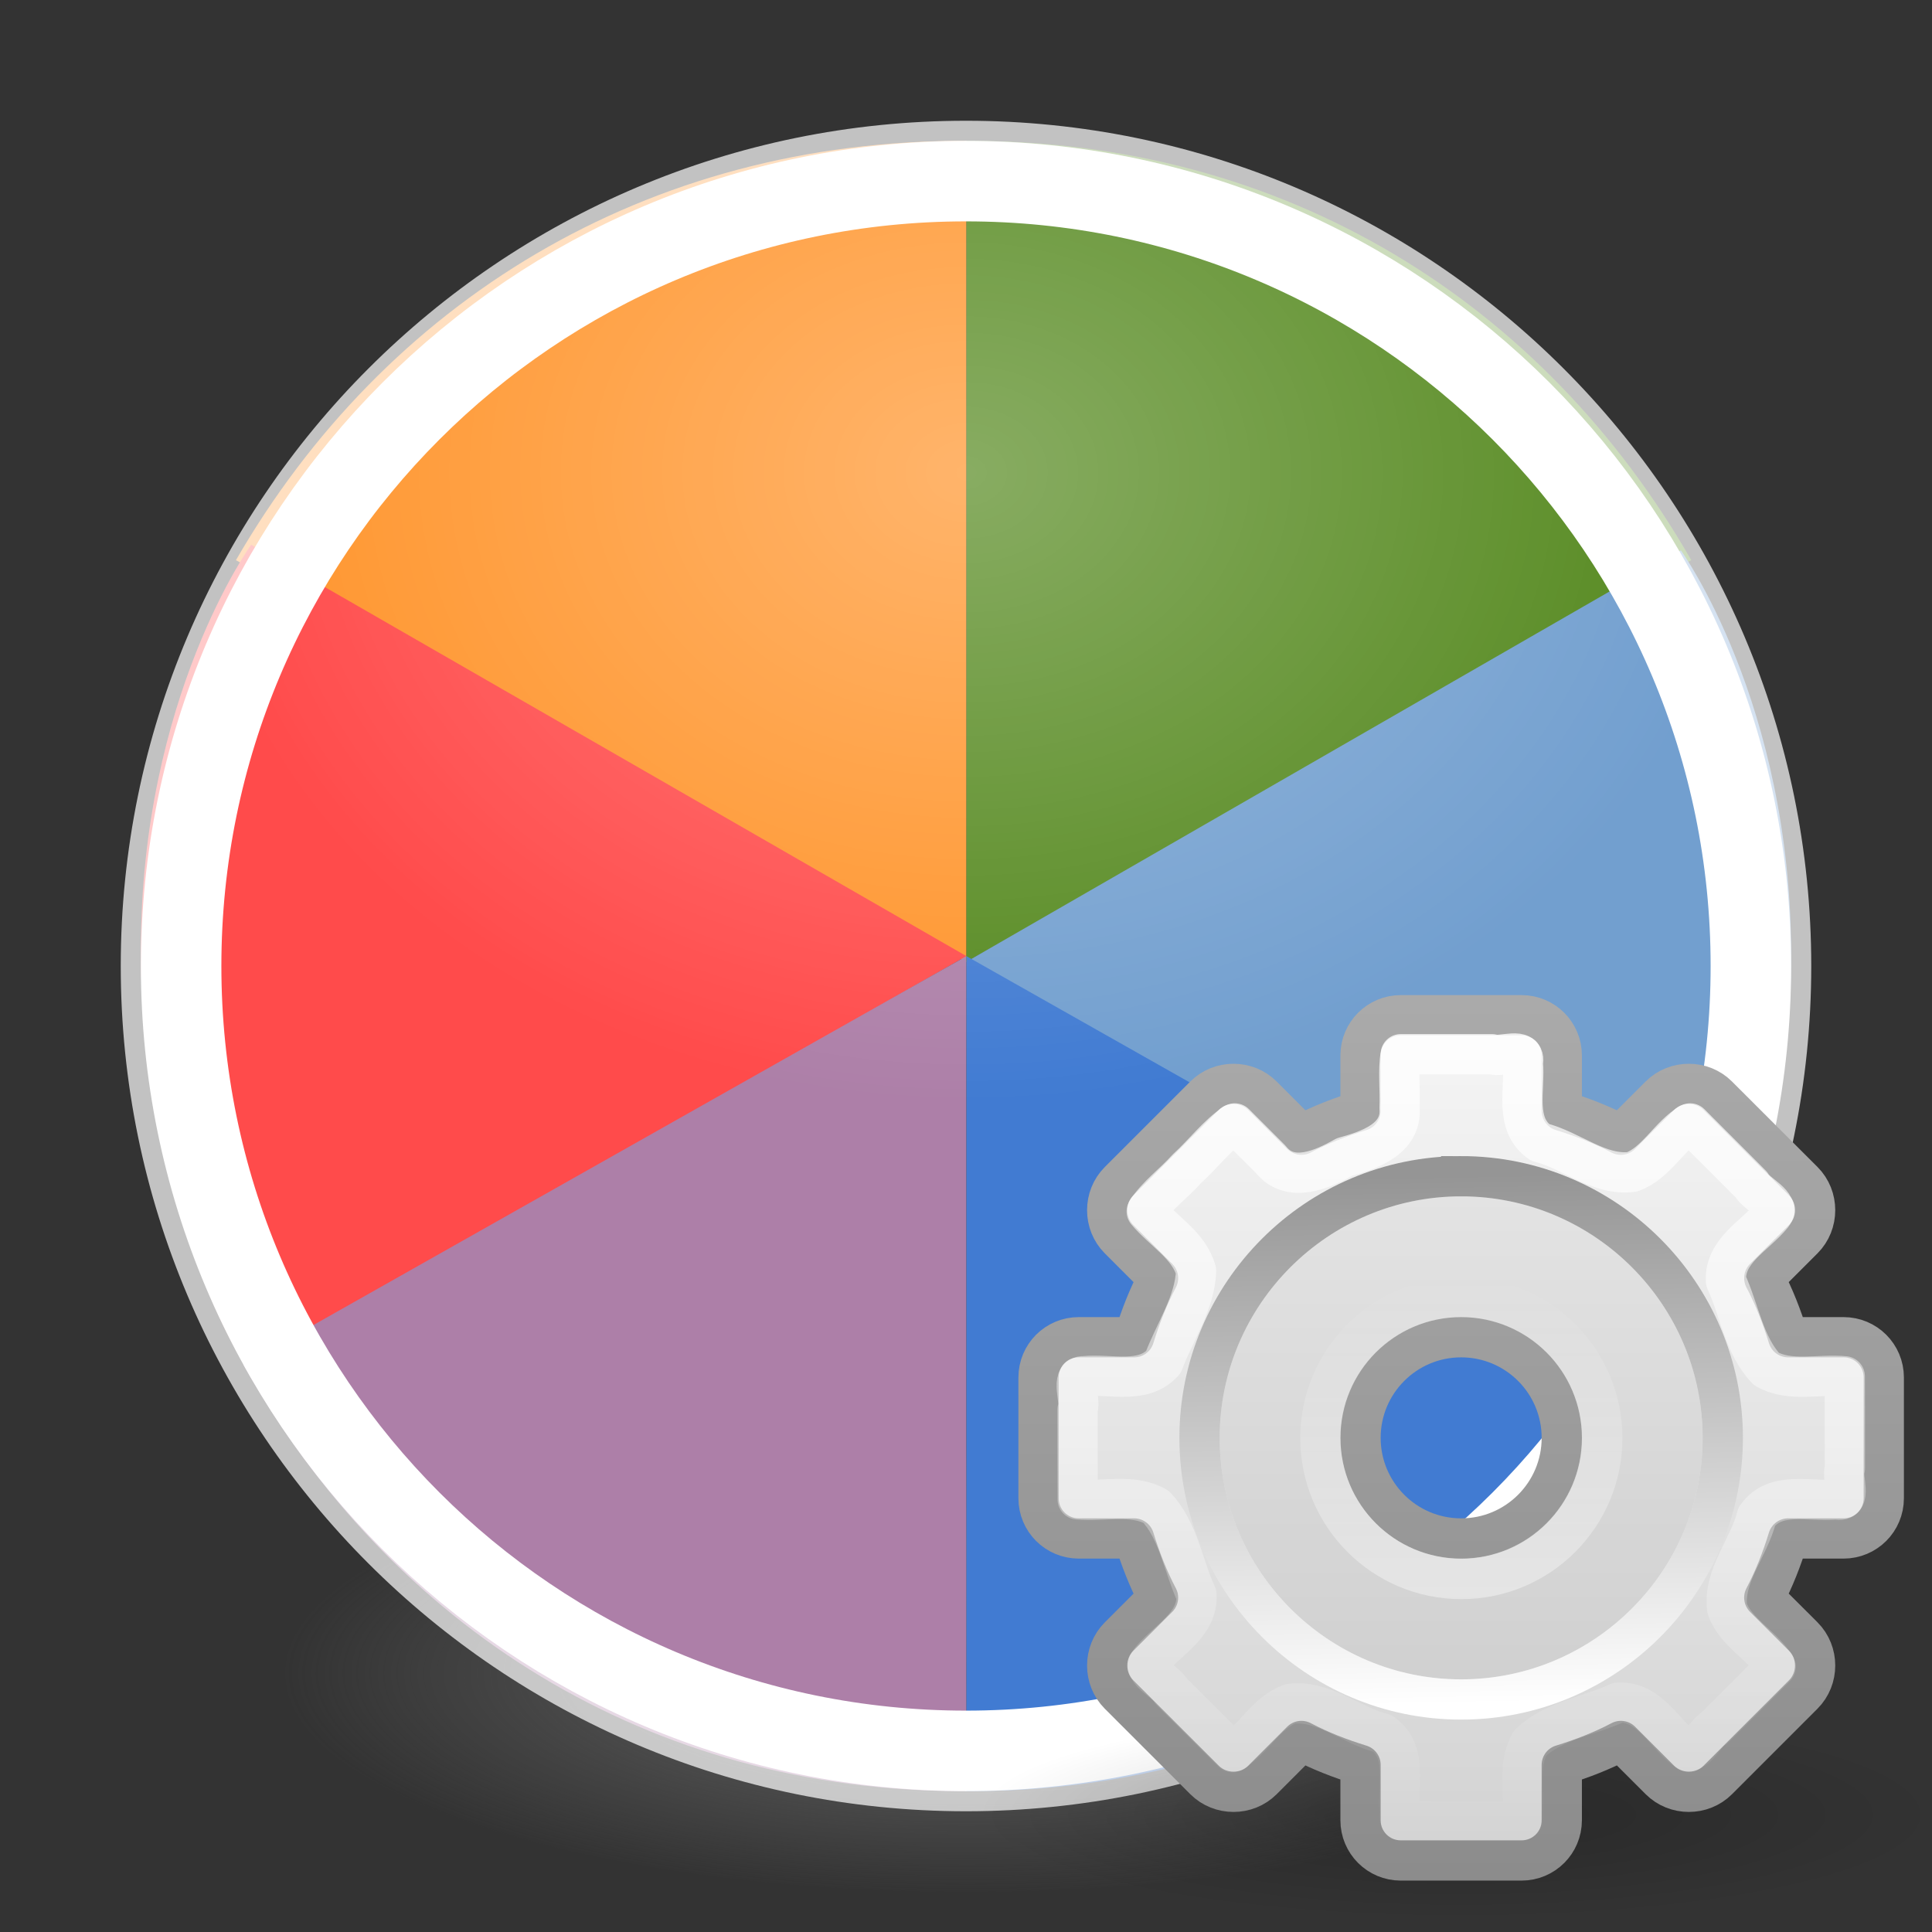 <?xml version="1.0" encoding="UTF-8" standalone="no"?>
<!-- Created with Inkscape (http://www.inkscape.org/) -->

<svg
   xmlns:dc="http://purl.org/dc/elements/1.1/"
   xmlns:cc="http://creativecommons.org/ns#"
   xmlns:rdf="http://www.w3.org/1999/02/22-rdf-syntax-ns#"
   xmlns:svg="http://www.w3.org/2000/svg"
   xmlns="http://www.w3.org/2000/svg"
   xmlns:xlink="http://www.w3.org/1999/xlink"
   xmlns:sodipodi="http://sodipodi.sourceforge.net/DTD/sodipodi-0.dtd"
   xmlns:inkscape="http://www.inkscape.org/namespaces/inkscape"
   id="svg4951"
   height="48px"
   width="48px"
   version="1.1"
   sodipodi:docname="gtk-theme-config.svg"
   inkscape:version="0.92.0 unknown">
  <rect width="100%" height="100%" fill="#333333" stroke="none"/>
  <sodipodi:namedview
     pagecolor="#ffffff"
     bordercolor="#666666"
     borderopacity="1"
     objecttolerance="10"
     gridtolerance="10"
     guidetolerance="10"
     inkscape:pageopacity="0"
     inkscape:pageshadow="2"
     inkscape:window-width="1250"
     inkscape:window-height="867"
     id="namedview32"
     showgrid="false"
     inkscape:zoom="4.9166667"
     inkscape:cx="26.685394"
     inkscape:cy="24"
     inkscape:window-x="1223"
     inkscape:window-y="170"
     inkscape:window-maximized="0"
     inkscape:current-layer="svg4951" />
  <defs
     id="defs4953">
    <linearGradient
       id="linearGradient3189"
       y2="40.496"
       gradientUnits="userSpaceOnUse"
       x2="71.204"
       gradientTransform="matrix(1.617,0,0,1.617,-92.707,-21.06)"
       y1="15.369"
       x1="71.204">
      <stop
         id="stop4808-4"
         stop-color="#fff"
         offset="0" />
      <stop
         id="stop4810-0"
         stop-color="#fff"
         stop-opacity=".235"
         offset=".424" />
      <stop
         id="stop4812-8"
         stop-color="#fff"
         stop-opacity=".157"
         offset=".821" />
      <stop
         id="stop4814-0"
         stop-color="#fff"
         stop-opacity=".392"
         offset="1" />
    </linearGradient>
    <radialGradient
       id="radialGradient3195"
       gradientUnits="userSpaceOnUse"
       cy="186.17"
       cx="99.157"
       gradientTransform="matrix(0.271,0,0,0.088,-2.855,25.187)"
       r="62.769">
      <stop
         id="stop3822-2-6-3"
         stop-color="#3d3d3d"
         offset="0" />
      <stop
         id="stop3864-8-7-7"
         stop-color="#686868"
         stop-opacity=".498"
         offset=".5" />
      <stop
         id="stop3824-1-2-5"
         stop-color="#686868"
         stop-opacity="0"
         offset="1" />
    </radialGradient>
    <radialGradient
       id="radialGradient2864"
       gradientUnits="userSpaceOnUse"
       cy="10.834"
       cx="11.963"
       gradientTransform="matrix(4.141,-0.035,0.028,3.355,-25.849,-47.671)"
       r="4.657">
      <stop
         id="stop6305-1-0-2"
         stop-color="#fff"
         offset="0" />
      <stop
         id="stop6307-5-0-6"
         stop-color="#fff"
         stop-opacity="0"
         offset="1" />
    </radialGradient>
    <radialGradient
       inkscape:collect="always"
       xlink:href="#linearGradient10691-3"
       id="radialGradient3877"
       gradientUnits="userSpaceOnUse"
       gradientTransform="matrix(1.66,0,0,0.363,0.873,2.641)"
       cx="6.703"
       cy="73.616"
       fx="6.703"
       fy="73.616"
       r="7.228" />
    <linearGradient
       id="linearGradient10691-3">
      <stop
         offset="0"
         style="stop-color:#000000;stop-opacity:1"
         id="stop10693-2" />
      <stop
         offset="1"
         style="stop-color:#000000;stop-opacity:0"
         id="stop10695-6" />
    </linearGradient>
    <linearGradient
       y2="47.012"
       x2="32.036"
       y1="19"
       x1="32.036"
       gradientTransform="matrix(0.778,0,0,0.778,-12.111,-5.667)"
       gradientUnits="userSpaceOnUse"
       id="linearGradient3614-2"
       xlink:href="#linearGradient3309-1"
       inkscape:collect="always" />
    <linearGradient
       gradientUnits="userSpaceOnUse"
       id="linearGradient3309-1"
       y2="122.899"
       x2="63.999"
       y1="3.1"
       x1="63.999">
      <stop
         offset="0"
         style="stop-color:#f6f6f6;stop-opacity:1"
         id="stop3311-5" />
      <stop
         offset="1"
         style="stop-color:#d2d2d2;stop-opacity:1"
         id="stop3313-0" />
    </linearGradient>
    <linearGradient
       y2="47.045"
       x2="25.923"
       y1="19"
       x1="25.923"
       gradientTransform="matrix(0.778,0,0,0.778,-12.111,-5.667)"
       gradientUnits="userSpaceOnUse"
       id="linearGradient3616-9"
       xlink:href="#linearGradient3397-0"
       inkscape:collect="always" />
    <linearGradient
       id="linearGradient3397-0">
      <stop
         offset="0"
         style="stop-color:#aaaaaa;stop-opacity:1"
         id="stop3399-4" />
      <stop
         offset="1"
         style="stop-color:#8c8c8c;stop-opacity:1"
         id="stop3401-0" />
    </linearGradient>
    <linearGradient
       y2="20.895"
       x2="84.639"
       y1="105.105"
       x1="86.133"
       gradientTransform="matrix(0.156,0,0,0.156,2.001,10.157)"
       gradientUnits="userSpaceOnUse"
       id="linearGradient3610"
       xlink:href="#linearGradient5128-1"
       inkscape:collect="always" />
    <linearGradient
       id="linearGradient5128-1">
      <stop
         offset="0"
         style="stop-color:#ffffff;stop-opacity:1"
         id="stop5130-8" />
      <stop
         offset="1"
         style="stop-color:#959595;stop-opacity:1"
         id="stop5132-0" />
    </linearGradient>
    <linearGradient
       y2="22.007"
       x2="12.479"
       y1="2"
       x1="12.479"
       gradientUnits="userSpaceOnUse"
       id="linearGradient3814"
       xlink:href="#linearGradient3805"
       inkscape:collect="always"
       gradientTransform="translate(0,8)" />
    <linearGradient
       id="linearGradient3805"
       inkscape:collect="always">
      <stop
         id="stop3807"
         offset="0"
         style="stop-color:#ffffff;stop-opacity:1;" />
      <stop
         id="stop3809"
         offset="1"
         style="stop-color:#ffffff;stop-opacity:0;" />
    </linearGradient>
    <linearGradient
       gradientUnits="userSpaceOnUse"
       y2="8"
       x2="12"
       y1="16"
       x1="12"
       id="linearGradient3830"
       xlink:href="#linearGradient3805"
       inkscape:collect="always" />
  </defs>
  <path
     style="fill:url(#radialGradient3195)"
     inkscape:connector-curvature="0"
     d="m 41,41.5 a 17,5.5 0 0 1 -34,0 17,5.5 0 1 1 34,0 z"
     id="path3818-0-5" />
  <path
     style="fill:#ff942b;fill-rule:evenodd"
     inkscape:connector-curvature="0"
     d="m 5.862,13.917 18.149,9.978 V 3.5 C 16.029,3.469 9.554,7.527 5.862,13.917 Z"
     id="path5983" />
  <path
     style="fill:#ff4b4b;fill-rule:evenodd"
     inkscape:connector-curvature="0"
     d="M 24.011,23.755 6.241,13.533 c 0,0 -2.741,3.791 -2.741,10.055 4.3e-5,6.33 2.611,10.388 2.611,10.388 l 17.9,-10.221 z"
     id="path5979" />
  <path
     style="fill:#ad7fa8;fill-rule:evenodd"
     inkscape:connector-curvature="0"
     d="M 6.045,33.904 24.011,23.755 V 44.5 C 16.11,44.531 9.7,40.403 6.045,33.904 Z"
     id="path5981" />
  <path
     style="fill:#55891f;fill-rule:evenodd"
     inkscape:connector-curvature="0"
     d="M 42.019,13.917 24.011,23.895 V 3.5 c 7.92,-0.031 14.344,4.028 18.008,10.417 z"
     id="path5973" />
  <path
     style="fill:#729fcf;fill-rule:evenodd"
     inkscape:connector-curvature="0"
     d="M 24.011,23.895 41.762,13.674 c 0,0 2.738,3.791 2.738,10.055 -4.3e-5,6.33 -2.608,10.388 -2.608,10.388 L 24.011,23.895 Z"
     id="path4952" />
  <path
     style="fill:#417bd2;fill-rule:evenodd"
     inkscape:connector-curvature="0"
     d="M 41.958,33.904 24.011,23.755 V 44.5 c 7.893,0.032 14.296,-4.097 17.947,-10.596 z"
     id="path5977" />
  <circle
     style="opacity:0.3;fill:url(#radialGradient2864)"
     r="20.5"
     cy="-24"
     transform="scale(1,-1)"
     cx="24"
     id="path5989" />
  <path
     inkscape:connector-curvature="0"
     d="M 43.5,24 C 43.5,34.77 34.77,43.5 24,43.5 13.23,43.5 4.5,34.77 4.5,24 4.5,13.23 13.23,4.5 24,4.5 34.77,4.5 43.5,13.23 43.5,24 Z"
     style="color:#000000;opacity:1;fill:none;stroke:#ffffff;stroke-linecap:round;stroke-linejoin:round;stroke-width:2;stroke-miterlimit:4;stroke-dasharray:none;stroke-opacity:1"
     id="path4176" />
  <path
     inkscape:connector-curvature="0"
     d="M 24,3.5 C 12.689,3.5 3.5,12.689 3.5,24 3.5,35.311 12.689,44.5 24,44.5 35.311,44.5 44.5,35.311 44.5,24 44.5,12.689 35.311,3.5 24,3.5 Z"
     style="color:#000000;opacity:0.7;fill:none;stroke:#ffffff;stroke-opacity:1"
     id="path3871" />
  <g
     transform="translate(24.302,15.723)"
     inkscape:label="Layer 1"
     id="layer1-4">
    <path
       d="M 24,29.375 C 24,30.825 18.627,32 12,32 5.373,32 1.348125e-4,30.825 1.348125e-4,29.375 1.348125e-4,27.925 5.373,26.75 12,26.75 c 6.627,0 12,1.175 12,2.625 z"
       id="path10689"
       style="display:inline;overflow:visible;visibility:visible;opacity:0.2;fill:url(#radialGradient3877);fill-opacity:1;fill-rule:nonzero;stroke:none;stroke-width:0.8;marker:none"
       inkscape:connector-curvature="0" />
    <path
       id="rect3623"
       d="m 10.5,9.5 c -0.554,0 -1,0.446 -1,1 v 1.375 C 8.993,12.031 8.493,12.225 8.031,12.469 L 7.062,11.5 C 6.671,11.108 6.017,11.108 5.625,11.5 L 3.5,13.625 c -0.392,0.392 -0.392,1.046 0,1.438 l 0.969,0.969 C 4.225,16.493 4.031,16.993 3.875,17.5 H 2.5 c -0.554,0 -1,0.446 -1,1 v 3 c 0,0.554 0.446,1 1,1 h 1.375 c 0.156,0.507 0.35,1.007 0.594,1.469 L 3.5,24.938 c -0.392,0.392 -0.392,1.046 0,1.438 L 5.625,28.5 c 0.392,0.392 1.046,0.392 1.438,0 L 8.031,27.531 C 8.493,27.775 8.993,27.969 9.5,28.125 V 29.5 c 0,0.554 0.446,1 1,1 h 3 c 0.554,0 1,-0.446 1,-1 v -1.375 c 0.507,-0.156 1.007,-0.35 1.469,-0.594 L 16.938,28.5 c 0.392,0.392 1.046,0.392 1.438,0 L 20.5,26.375 c 0.392,-0.392 0.392,-1.046 0,-1.438 L 19.531,23.969 C 19.775,23.507 19.969,23.007 20.125,22.5 H 21.5 c 0.554,0 1,-0.446 1,-1 v -3 c 0,-0.554 -0.446,-1 -1,-1 H 20.125 C 19.969,16.993 19.775,16.493 19.531,16.031 L 20.5,15.062 c 0.392,-0.392 0.392,-1.046 0,-1.438 L 18.375,11.5 c -0.392,-0.392 -1.046,-0.392 -1.438,0 l -0.969,0.969 C 15.507,12.225 15.007,12.031 14.5,11.875 V 10.5 c 0,-0.554 -0.446,-1 -1,-1 z m 1.5,8 c 1.381,0 2.5,1.119 2.5,2.5 0,1.381 -1.119,2.5 -2.5,2.5 -1.381,0 -2.5,-1.119 -2.5,-2.5 0,-1.381 1.119,-2.5 2.5,-2.5 z"
       style="color:#000000;display:block;overflow:visible;visibility:visible;fill:url(#linearGradient3614-2);fill-opacity:1;fill-rule:nonzero;stroke:url(#linearGradient3616-9);stroke-width:1;stroke-linecap:butt;stroke-linejoin:round;stroke-miterlimit:4;stroke-dasharray:none;stroke-dashoffset:0;stroke-opacity:1;marker:none;enable-background:accumulate"
       inkscape:connector-curvature="0" />
    <path
       id="path3315"
       d="m 12,14 c -3.31,0 -6,2.69 -6,6 0,3.31 2.69,6 6,6 3.31,0 6,-2.69 6,-6 0,-3.31 -2.69,-6 -6,-6 z m 0,3 c 1.657,0 3,1.343 3,3 0,1.657 -1.343,3 -3,3 -1.657,0 -3,-1.343 -3,-3 0,-1.657 1.343,-3 3,-3 z"
       style="opacity:0.05;fill:#000000;fill-opacity:1;stroke:none"
       inkscape:connector-curvature="0" />
    <path
       d="m 12,13.5 c -3.584,0 -6.5,2.916 -6.5,6.5 C 5.5,23.584 8.416,26.5 12,26.5 c 3.584,0 6.5,-2.916 6.5,-6.5 0,-3.584 -2.916,-6.5 -6.5,-6.5 z"
       id="path28"
       style="fill:none;stroke:url(#linearGradient3610);stroke-width:1;stroke-miterlimit:4;stroke-dasharray:none"
       inkscape:connector-curvature="0" />
    <path
       sodipodi:nodetypes="ccccccccccccccscccccccccscccccccccsccccccc"
       id="path3799"
       d="m 10.5,10.469 c -0.074,0.389 -0.009,0.901 -0.031,1.336 0.065,0.778 -0.77,1.053 -1.368,1.217 -0.547,0.311 -1.349,0.672 -1.837,0.054 C 6.967,12.78 6.671,12.484 6.375,12.188 5.943,12.474 5.59,12.951 5.189,13.311 4.87,13.672 4.433,13.984 4.188,14.375 c 0.407,0.49 1.049,0.838 1.226,1.477 -0.025,0.798 -0.54,1.529 -0.812,2.267 -0.502,0.564 -1.315,0.281 -1.974,0.35 -0.345,-0.013 -0.07,0.586 -0.158,0.826 0.001,0.745 -0.002,1.49 0.002,2.235 0.646,0.064 1.357,-0.151 1.945,0.18 0.556,0.579 0.676,1.474 1.007,2.189 0.042,0.753 -0.732,1.126 -1.149,1.641 -0.217,0.272 0.385,0.504 0.516,0.75 0.508,0.508 1.015,1.015 1.523,1.523 0.522,-0.305 0.84,-0.989 1.445,-1.205 0.815,-0.107 1.514,0.546 2.284,0.734 0.651,0.452 0.364,1.31 0.427,1.975 -0.089,0.418 0.528,0.13 0.769,0.215 0.764,-0.001 1.528,0.002 2.292,-0.002 0.064,-0.646 -0.151,-1.357 0.18,-1.945 0.579,-0.556 1.474,-0.676 2.189,-1.007 0.753,-0.042 1.126,0.732 1.641,1.149 0.272,0.217 0.504,-0.385 0.75,-0.516 0.508,-0.508 1.015,-1.015 1.523,-1.523 -0.305,-0.522 -0.989,-0.84 -1.205,-1.445 -0.107,-0.815 0.546,-1.514 0.734,-2.284 0.452,-0.651 1.31,-0.364 1.975,-0.427 0.418,0.089 0.13,-0.528 0.215,-0.769 -0.001,-0.764 0.002,-1.528 -0.002,-2.292 -0.646,-0.064 -1.357,0.151 -1.945,-0.18 -0.556,-0.579 -0.676,-1.474 -1.007,-2.189 -0.042,-0.753 0.732,-1.126 1.149,-1.641 0.217,-0.272 -0.385,-0.504 -0.516,-0.75 -0.508,-0.508 -1.015,-1.015 -1.523,-1.523 -0.522,0.305 -0.84,0.989 -1.445,1.205 -0.815,0.107 -1.514,-0.546 -2.284,-0.734 -0.651,-0.452 -0.364,-1.31 -0.427,-1.975 0.089,-0.418 -0.528,-0.13 -0.769,-0.215 -0.754,0 -1.508,0 -2.262,0 z"
       style="color:#000000;display:block;overflow:visible;visibility:visible;opacity:0.8;fill:none;stroke:url(#linearGradient3814);stroke-width:1;stroke-linecap:butt;stroke-linejoin:round;stroke-miterlimit:4;stroke-dasharray:none;stroke-dashoffset:0;stroke-opacity:1;marker:none;enable-background:accumulate"
       inkscape:connector-curvature="0" />
    <circle
       transform="matrix(1.012,0,0,1.012,-0.139,7.861)"
       id="path3822"
       style="color:#000000;display:block;overflow:visible;visibility:visible;opacity:0.4;fill:none;stroke:url(#linearGradient3830);stroke-width:0.989;stroke-opacity:1;marker:none;enable-background:accumulate"
       cx="12"
       cy="12"
       r="3.46" />
  </g>
</svg>
